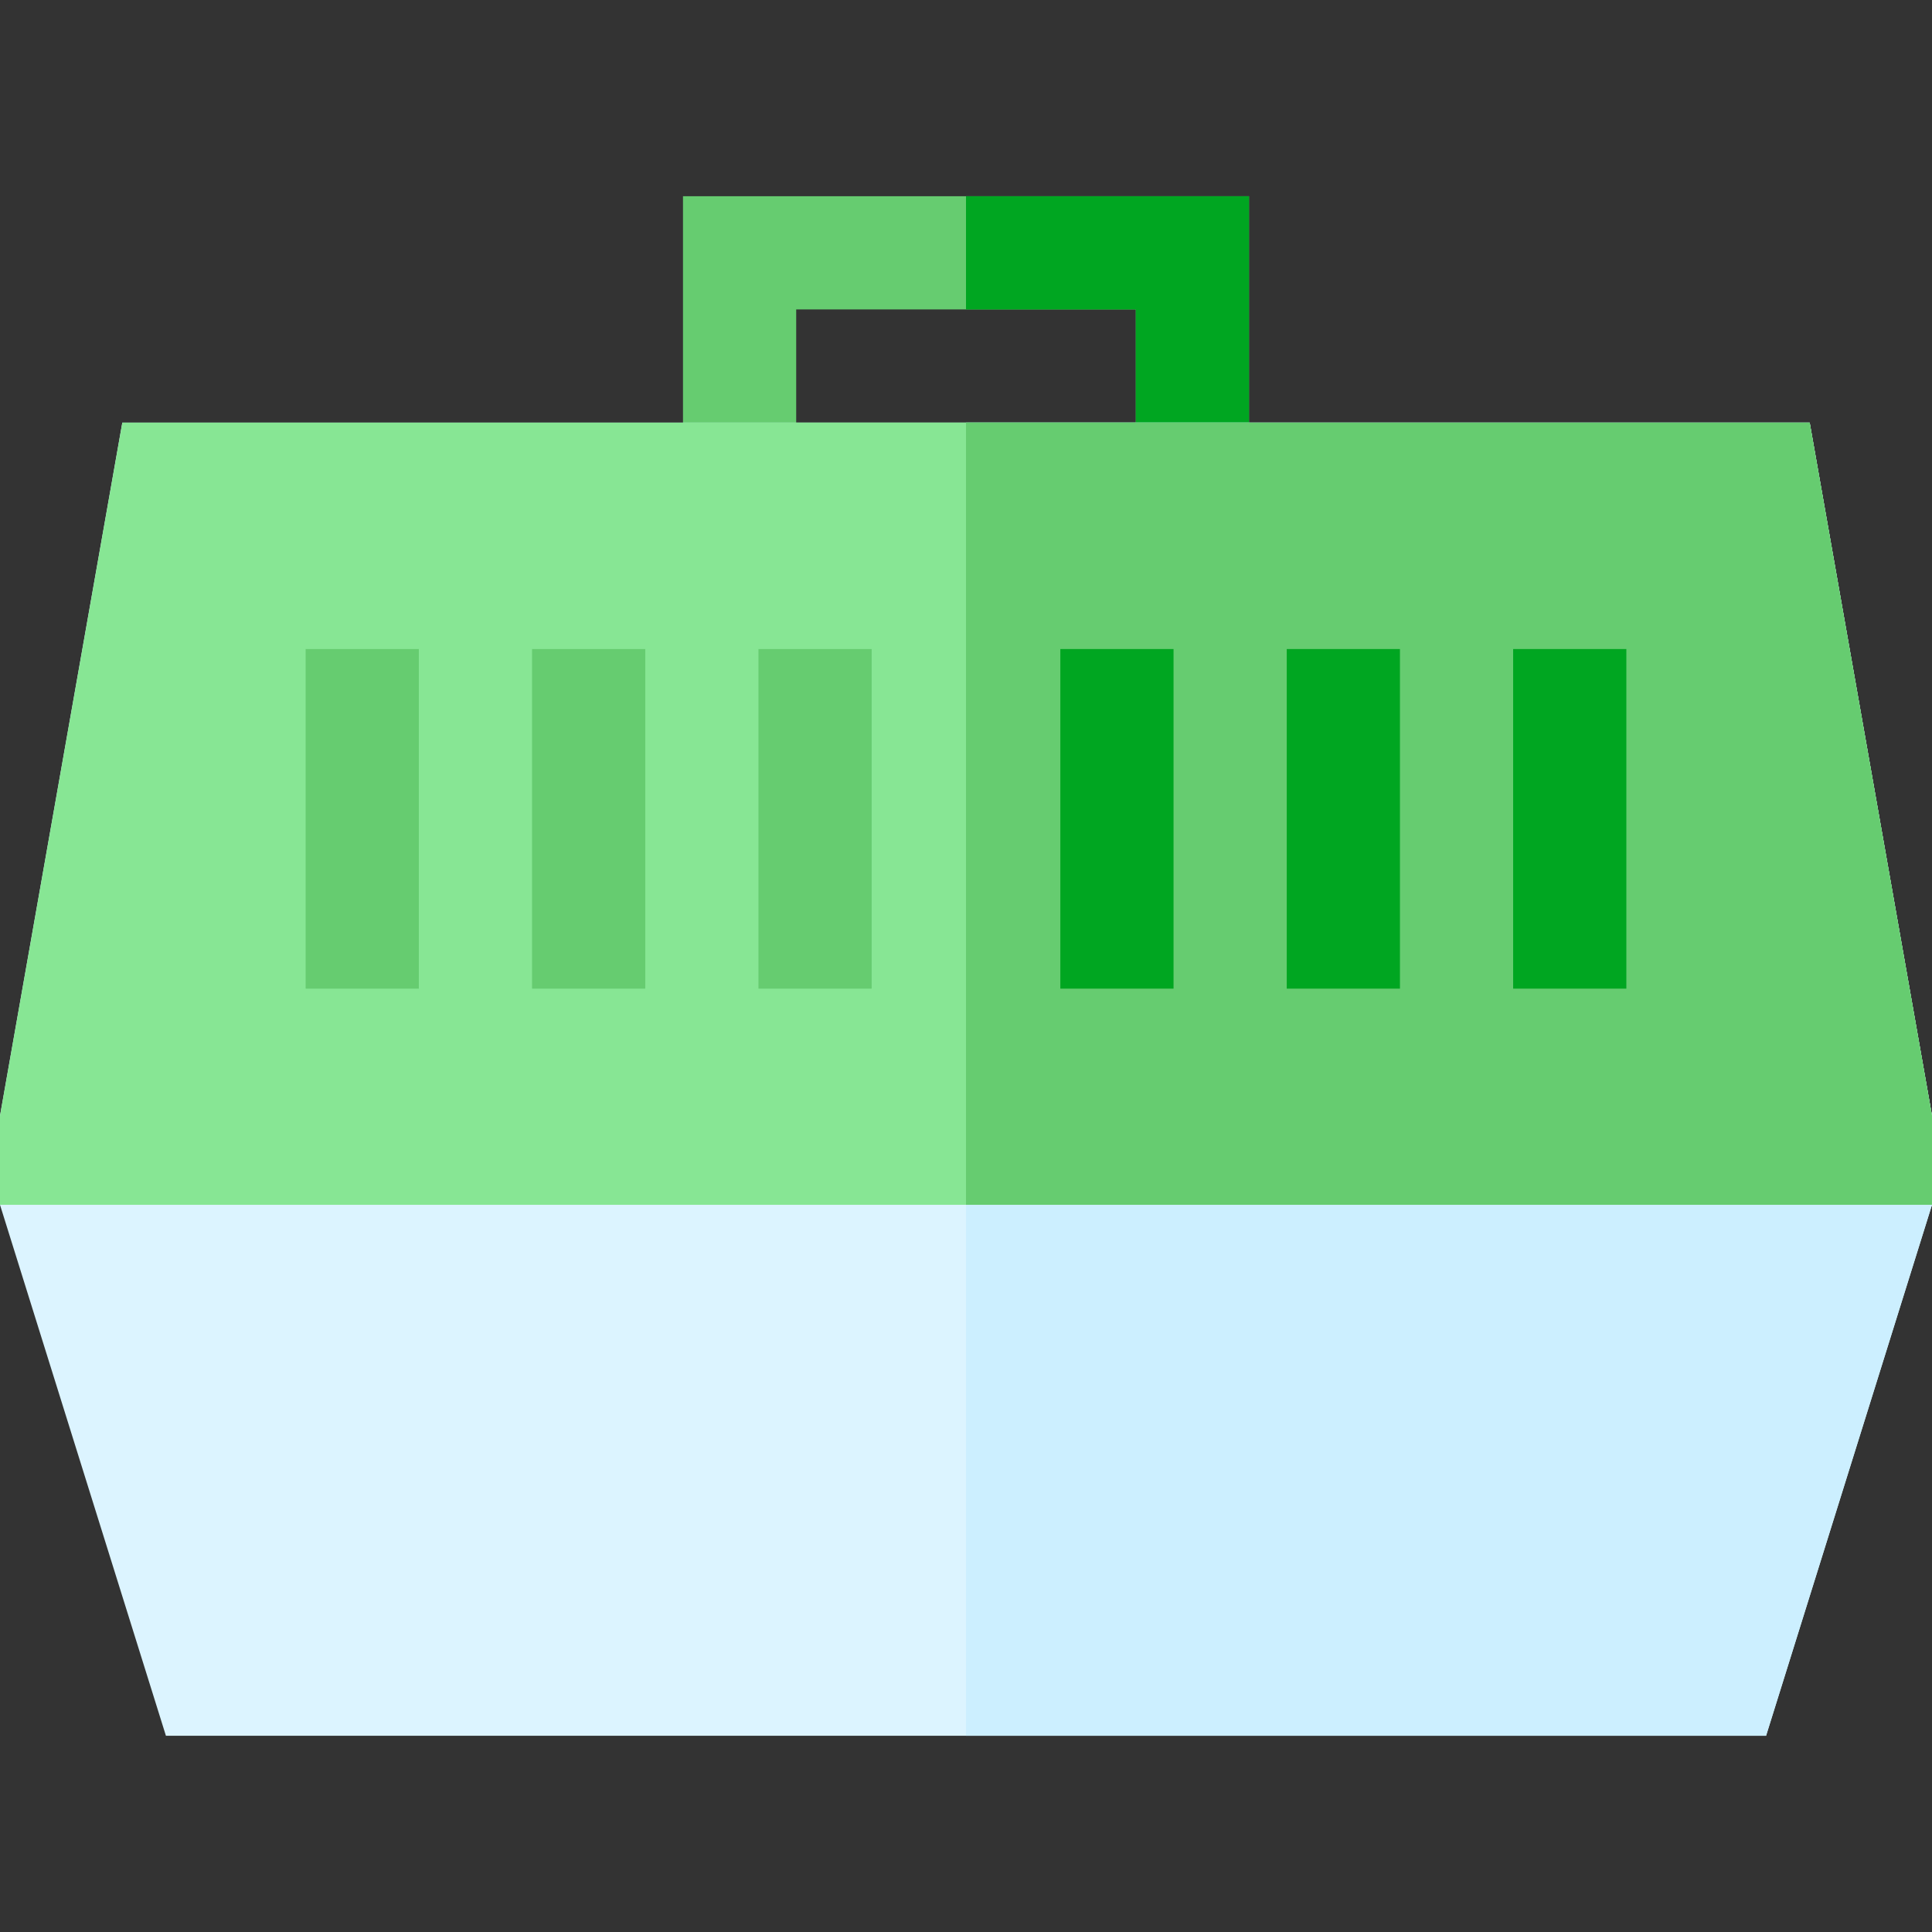 <?xml version="1.0" encoding="iso-8859-1"?>
<!-- Generator: Adobe Illustrator 19.0.0, SVG Export Plug-In . SVG Version: 6.00 Build 0)  -->
<svg version="1.1" id="Capa_1" xmlns="http://www.w3.org/2000/svg" xmlns:xlink="http://www.w3.org/1999/xlink" x="0px" y="0px"
	 viewBox="0 0 512 512" style="enable-background:new 0 0 512 512;" xml:space="preserve">
<rect x="0" y="0" width="512" height="512" fill="#333333" stroke="none"/>
<path style="fill:#66CC70;" d="M331,142H181V52h150V142z M211,112h90V82h-90V112z"/>
<polygon style="fill:#00A621;" points="256,52 256,82 301,82 301,112 256,112 256,142 331,142 331,52 "/>
<path style="fill:#DCF4FF;" d="M468.028,460H43.972L0,319.289v-23.602L32.416,112h447.169L512,295.687v23.602L468.028,460z"/>
<polygon style="fill:#CCEFFF;" points="479.584,112 256,112 256,460 468.028,460 512,319.289 512,295.687 "/>
<polygon style="fill:#87E694;" points="479.584,112 32.416,112 0,295.687 0,319.289 512,319.289 512,295.687 "/>
<g>
	<polygon style="fill:#66CC70;" points="479.584,112 256,112 256,319.289 512,319.289 512,295.687 	"/>
	<rect x="201" y="172" style="fill:#66CC70;" width="30" height="90"/>
	<rect x="141" y="172" style="fill:#66CC70;" width="30" height="90"/>
	<rect x="81" y="172" style="fill:#66CC70;" width="30" height="90"/>
</g>
<g>
	<rect x="281" y="172" style="fill:#00A621;" width="30" height="90"/>
	<rect x="341" y="172" style="fill:#00A621;" width="30" height="90"/>
	<rect x="401" y="172" style="fill:#00A621;" width="30" height="90"/>
</g>
<g>
</g>
<g>
</g>
<g>
</g>
<g>
</g>
<g>
</g>
<g>
</g>
<g>
</g>
<g>
</g>
<g>
</g>
<g>
</g>
<g>
</g>
<g>
</g>
<g>
</g>
<g>
</g>
<g>
</g>
</svg>
